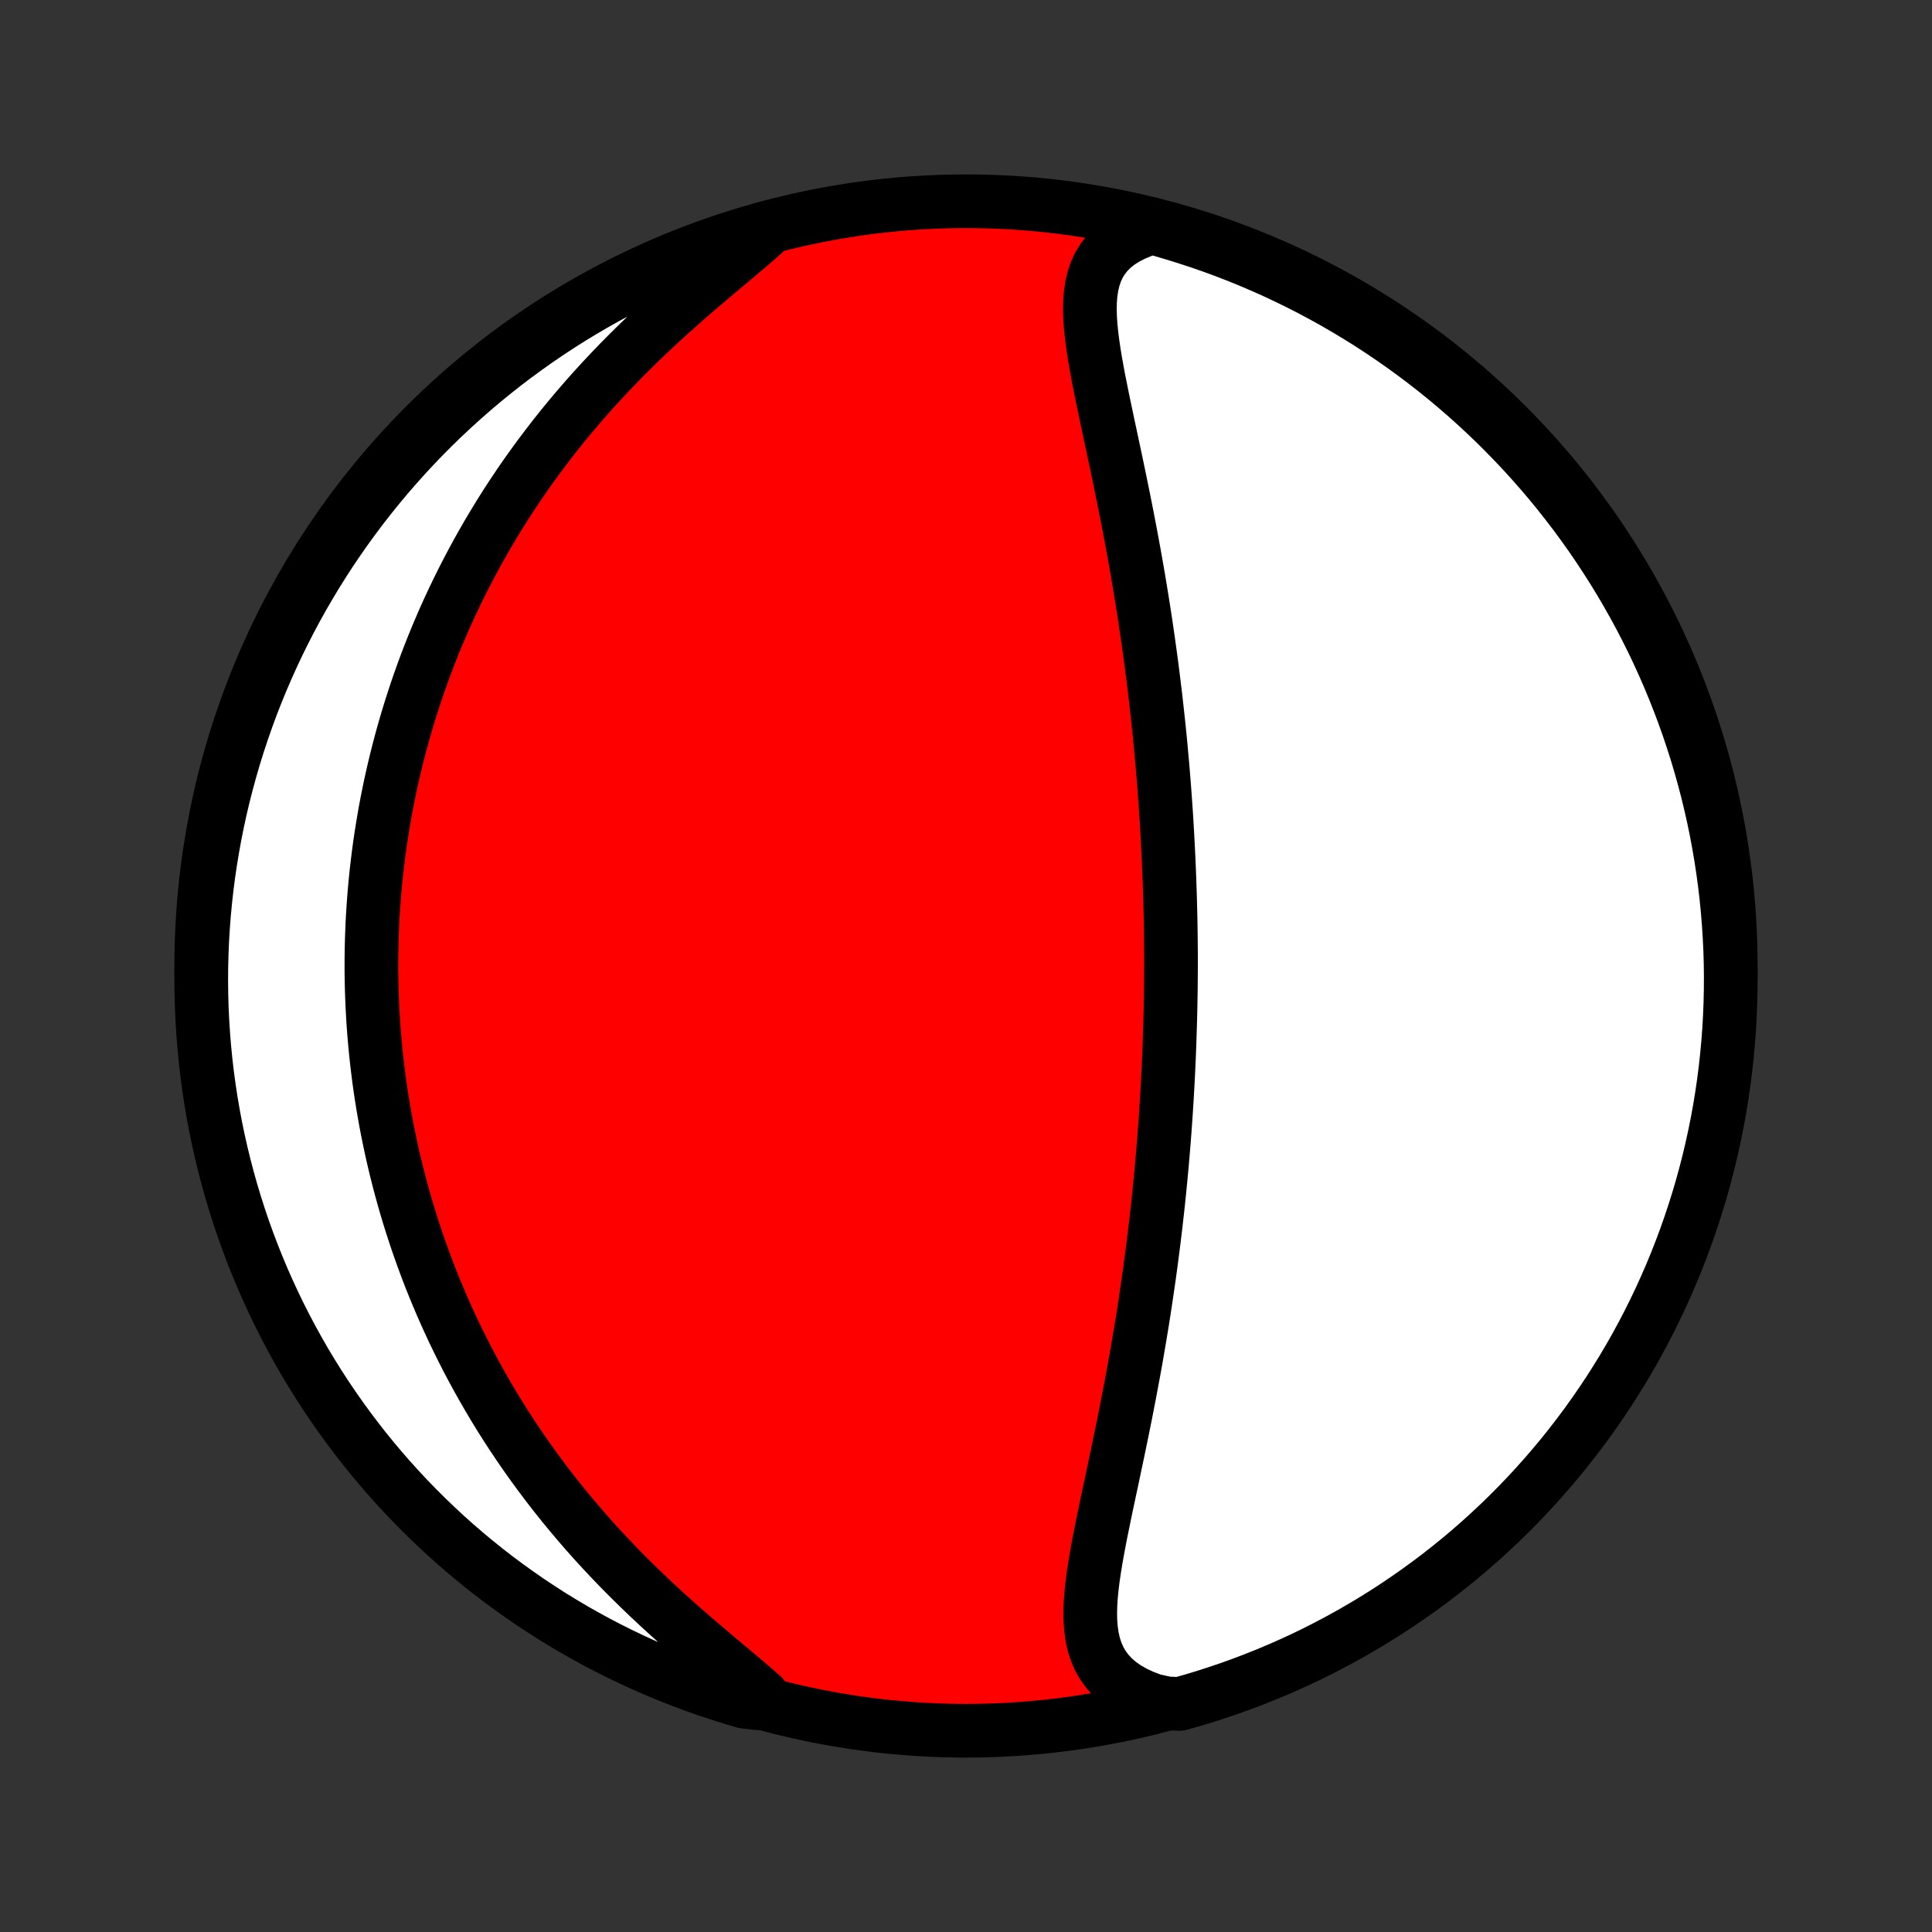 <?xml version="1.0" encoding="utf-8" standalone="no"?>
<!DOCTYPE svg PUBLIC "-//W3C//DTD SVG 1.1//EN"
  "http://www.w3.org/Graphics/SVG/1.1/DTD/svg11.dtd">
<!-- Created with matplotlib (http://matplotlib.org/) -->
<svg height="72pt" version="1.1" viewBox="0 0 72 72" width="72pt" xmlns="http://www.w3.org/2000/svg" xmlns:xlink="http://www.w3.org/1999/xlink">
 <rect x="0" y="0" width="72" height="72" fill="#333333" stroke="none"/>
 <defs>
  <style type="text/css">
*{stroke-linecap:butt;stroke-linejoin:round;}
  </style>
 </defs>
 <g id="figure_1">
  <g id="patch_1">
   <path d="
M0 72
L72 72
L72 0
L0 0
z
" style="fill:none;"/>
  </g>
  <g id="axes_1">
   <g id="PatchCollection_1">
    <defs>
     <path d="
M36 -7.5
C43.558 -7.5 50.808 -10.503 56.153 -15.848
C61.497 -21.192 64.5 -28.442 64.5 -36
C64.5 -43.558 61.497 -50.808 56.153 -56.153
C50.808 -61.497 43.558 -64.5 36 -64.5
C28.442 -64.5 21.192 -61.497 15.848 -56.153
C10.503 -50.808 7.5 -43.558 7.5 -36
C7.5 -28.442 10.503 -21.192 15.848 -15.848
C21.192 -10.503 28.442 -7.5 36 -7.5
z
" id="C0_0_a811fe30f3"/>
     <path d="
M42.945 -63.525
L42.59 -63.409
L42.264 -63.275
L41.967 -63.124
L41.702 -62.955
L41.468 -62.769
L41.265 -62.566
L41.094 -62.348
L40.952 -62.115
L40.839 -61.869
L40.752 -61.61
L40.688 -61.34
L40.646 -61.059
L40.623 -60.769
L40.617 -60.47
L40.625 -60.163
L40.646 -59.85
L40.678 -59.531
L40.719 -59.207
L40.767 -58.878
L40.822 -58.545
L40.882 -58.209
L40.945 -57.871
L41.013 -57.53
L41.082 -57.187
L41.154 -56.842
L41.227 -56.497
L41.3 -56.15
L41.374 -55.804
L41.448 -55.457
L41.522 -55.11
L41.596 -54.764
L41.668 -54.418
L41.74 -54.073
L41.81 -53.729
L41.88 -53.386
L41.948 -53.044
L42.015 -52.704
L42.08 -52.366
L42.144 -52.029
L42.206 -51.694
L42.267 -51.361
L42.326 -51.029
L42.384 -50.7
L42.44 -50.373
L42.494 -50.048
L42.547 -49.725
L42.598 -49.404
L42.648 -49.085
L42.696 -48.769
L42.742 -48.454
L42.787 -48.142
L42.831 -47.832
L42.873 -47.525
L42.914 -47.219
L42.953 -46.915
L42.991 -46.614
L43.027 -46.315
L43.063 -46.018
L43.096 -45.722
L43.129 -45.429
L43.161 -45.138
L43.191 -44.849
L43.22 -44.561
L43.248 -44.276
L43.274 -43.992
L43.3 -43.71
L43.325 -43.429
L43.348 -43.151
L43.37 -42.873
L43.392 -42.598
L43.412 -42.323
L43.431 -42.05
L43.45 -41.779
L43.468 -41.509
L43.484 -41.24
L43.5 -40.972
L43.514 -40.706
L43.528 -40.44
L43.541 -40.175
L43.554 -39.912
L43.565 -39.649
L43.575 -39.387
L43.585 -39.126
L43.594 -38.866
L43.602 -38.606
L43.609 -38.347
L43.616 -38.088
L43.622 -37.83
L43.627 -37.572
L43.631 -37.315
L43.634 -37.058
L43.637 -36.801
L43.639 -36.544
L43.641 -36.288
L43.64 -36.031
L43.639 -35.775
L43.637 -35.518
L43.635 -35.262
L43.632 -35.005
L43.627 -34.748
L43.623 -34.49
L43.617 -34.233
L43.611 -33.974
L43.603 -33.716
L43.595 -33.457
L43.587 -33.197
L43.577 -32.937
L43.567 -32.675
L43.556 -32.413
L43.543 -32.151
L43.531 -31.887
L43.517 -31.622
L43.502 -31.357
L43.487 -31.09
L43.47 -30.822
L43.453 -30.553
L43.434 -30.283
L43.415 -30.012
L43.395 -29.739
L43.374 -29.464
L43.351 -29.189
L43.328 -28.911
L43.304 -28.632
L43.278 -28.352
L43.252 -28.07
L43.224 -27.786
L43.195 -27.5
L43.165 -27.212
L43.134 -26.923
L43.101 -26.632
L43.068 -26.338
L43.032 -26.043
L42.996 -25.746
L42.958 -25.447
L42.919 -25.145
L42.879 -24.841
L42.837 -24.536
L42.793 -24.228
L42.748 -23.918
L42.702 -23.605
L42.654 -23.291
L42.605 -22.974
L42.554 -22.655
L42.501 -22.334
L42.447 -22.011
L42.391 -21.686
L42.334 -21.358
L42.275 -21.029
L42.214 -20.697
L42.152 -20.364
L42.089 -20.029
L42.023 -19.692
L41.957 -19.353
L41.889 -19.012
L41.82 -18.671
L41.749 -18.328
L41.678 -17.983
L41.605 -17.638
L41.532 -17.292
L41.459 -16.945
L41.385 -16.598
L41.311 -16.251
L41.237 -15.904
L41.165 -15.557
L41.094 -15.212
L41.024 -14.867
L40.957 -14.524
L40.894 -14.182
L40.834 -13.843
L40.78 -13.507
L40.731 -13.174
L40.691 -12.844
L40.659 -12.52
L40.638 -12.2
L40.63 -11.887
L40.636 -11.58
L40.66 -11.281
L40.702 -10.99
L40.765 -10.709
L40.853 -10.438
L40.966 -10.179
L41.108 -9.932
L41.279 -9.7
L41.481 -9.481
L41.714 -9.278
L41.98 -9.092
L42.276 -8.923
L42.602 -8.771
L42.956 -8.637
L43.475 -8.521
L43.954 -8.498
L44.43 -8.632
L44.904 -8.775
L45.375 -8.927
L45.843 -9.086
L46.309 -9.254
L46.771 -9.43
L47.23 -9.614
L47.685 -9.806
L48.137 -10.006
L48.585 -10.213
L49.03 -10.429
L49.47 -10.653
L49.906 -10.884
L50.338 -11.123
L50.766 -11.37
L51.189 -11.623
L51.608 -11.885
L52.022 -12.154
L52.43 -12.43
L52.834 -12.713
L53.233 -13.003
L53.627 -13.3
L54.015 -13.605
L54.398 -13.916
L54.775 -14.233
L55.146 -14.558
L55.511 -14.889
L55.871 -15.226
L56.225 -15.57
L56.572 -15.92
L56.913 -16.276
L57.248 -16.638
L57.576 -17.006
L57.898 -17.38
L58.213 -17.759
L58.521 -18.144
L58.822 -18.534
L59.117 -18.93
L59.404 -19.331
L59.684 -19.737
L59.958 -20.148
L60.223 -20.564
L60.482 -20.984
L60.733 -21.409
L60.976 -21.838
L61.212 -22.272
L61.44 -22.71
L61.66 -23.152
L61.873 -23.598
L62.077 -24.048
L62.274 -24.501
L62.463 -24.958
L62.643 -25.418
L62.816 -25.882
L62.98 -26.348
L63.136 -26.818
L63.284 -27.29
L63.424 -27.765
L63.555 -28.242
L63.678 -28.722
L63.792 -29.204
L63.898 -29.688
L63.996 -30.174
L64.085 -30.662
L64.165 -31.152
L64.237 -31.642
L64.3 -32.135
L64.354 -32.628
L64.4 -33.122
L64.438 -33.618
L64.466 -34.114
L64.486 -34.61
L64.497 -35.107
L64.5 -35.605
L64.494 -36.102
L64.479 -36.599
L64.455 -37.097
L64.423 -37.593
L64.382 -38.09
L64.333 -38.586
L64.275 -39.081
L64.208 -39.575
L64.133 -40.068
L64.049 -40.559
L63.957 -41.049
L63.856 -41.538
L63.746 -42.025
L63.629 -42.511
L63.502 -42.994
L63.368 -43.475
L63.225 -43.954
L63.073 -44.43
L62.914 -44.904
L62.746 -45.375
L62.57 -45.843
L62.386 -46.309
L62.194 -46.771
L61.994 -47.23
L61.786 -47.685
L61.571 -48.137
L61.347 -48.585
L61.116 -49.03
L60.877 -49.47
L60.63 -49.906
L60.377 -50.338
L60.115 -50.766
L59.846 -51.189
L59.57 -51.608
L59.287 -52.022
L58.997 -52.43
L58.7 -52.834
L58.395 -53.233
L58.084 -53.627
L57.767 -54.015
L57.442 -54.398
L57.111 -54.775
L56.774 -55.146
L56.43 -55.511
L56.08 -55.871
L55.724 -56.225
L55.362 -56.572
L54.994 -56.913
L54.62 -57.248
L54.241 -57.576
L53.856 -57.898
L53.466 -58.213
L53.07 -58.521
L52.669 -58.822
L52.263 -59.117
L51.852 -59.404
L51.437 -59.684
L51.016 -59.958
L50.591 -60.223
L50.161 -60.482
L49.728 -60.733
L49.29 -60.976
L48.848 -61.212
L48.402 -61.44
L47.952 -61.66
L47.499 -61.873
L47.042 -62.077
L46.582 -62.274
L46.118 -62.463
L45.652 -62.643
L45.182 -62.816
L44.71 -62.98
L44.235 -63.136
L43.758 -63.284
z
" id="C0_1_7826db46db"/>
     <path d="
M28.682 -63.508
L28.377 -63.233
L28.056 -62.953
L27.723 -62.669
L27.379 -62.379
L27.027 -62.084
L26.67 -61.784
L26.309 -61.478
L25.946 -61.168
L25.582 -60.853
L25.219 -60.532
L24.858 -60.208
L24.499 -59.879
L24.144 -59.546
L23.794 -59.21
L23.449 -58.87
L23.109 -58.527
L22.776 -58.181
L22.449 -57.833
L22.128 -57.482
L21.815 -57.13
L21.509 -56.776
L21.21 -56.42
L20.918 -56.064
L20.634 -55.706
L20.358 -55.348
L20.088 -54.989
L19.827 -54.631
L19.572 -54.272
L19.325 -53.913
L19.086 -53.555
L18.853 -53.197
L18.628 -52.84
L18.41 -52.483
L18.198 -52.128
L17.994 -51.773
L17.795 -51.42
L17.604 -51.067
L17.419 -50.716
L17.24 -50.367
L17.067 -50.018
L16.9 -49.671
L16.739 -49.326
L16.583 -48.982
L16.434 -48.64
L16.289 -48.299
L16.15 -47.959
L16.016 -47.622
L15.887 -47.286
L15.763 -46.951
L15.644 -46.618
L15.53 -46.287
L15.42 -45.957
L15.315 -45.629
L15.213 -45.302
L15.117 -44.977
L15.024 -44.653
L14.936 -44.331
L14.851 -44.01
L14.771 -43.691
L14.694 -43.372
L14.621 -43.055
L14.551 -42.74
L14.486 -42.425
L14.423 -42.112
L14.364 -41.8
L14.309 -41.488
L14.257 -41.178
L14.208 -40.869
L14.162 -40.56
L14.12 -40.253
L14.081 -39.946
L14.045 -39.64
L14.011 -39.335
L13.981 -39.03
L13.954 -38.726
L13.93 -38.422
L13.909 -38.119
L13.89 -37.817
L13.875 -37.514
L13.863 -37.212
L13.853 -36.91
L13.846 -36.609
L13.842 -36.307
L13.841 -36.006
L13.842 -35.704
L13.847 -35.403
L13.854 -35.101
L13.865 -34.799
L13.878 -34.497
L13.894 -34.195
L13.912 -33.892
L13.934 -33.589
L13.959 -33.286
L13.987 -32.982
L14.017 -32.677
L14.051 -32.372
L14.088 -32.066
L14.127 -31.759
L14.17 -31.452
L14.216 -31.144
L14.266 -30.834
L14.319 -30.524
L14.374 -30.213
L14.434 -29.901
L14.497 -29.588
L14.563 -29.273
L14.633 -28.958
L14.706 -28.641
L14.784 -28.323
L14.865 -28.003
L14.95 -27.683
L15.039 -27.361
L15.132 -27.037
L15.229 -26.712
L15.331 -26.386
L15.437 -26.058
L15.547 -25.728
L15.662 -25.397
L15.782 -25.064
L15.906 -24.73
L16.035 -24.394
L16.17 -24.057
L16.31 -23.718
L16.454 -23.377
L16.605 -23.035
L16.761 -22.692
L16.922 -22.346
L17.09 -22
L17.263 -21.652
L17.442 -21.302
L17.628 -20.952
L17.82 -20.6
L18.019 -20.247
L18.224 -19.892
L18.436 -19.537
L18.654 -19.181
L18.88 -18.824
L19.113 -18.467
L19.353 -18.109
L19.6 -17.751
L19.855 -17.392
L20.117 -17.034
L20.387 -16.676
L20.663 -16.318
L20.948 -15.961
L21.24 -15.605
L21.539 -15.25
L21.845 -14.896
L22.159 -14.544
L22.48 -14.194
L22.807 -13.847
L23.14 -13.501
L23.48 -13.159
L23.826 -12.819
L24.176 -12.483
L24.531 -12.151
L24.889 -11.823
L25.251 -11.498
L25.614 -11.179
L25.978 -10.864
L26.341 -10.554
L26.702 -10.249
L27.059 -9.949
L27.411 -9.654
L27.754 -9.365
L28.088 -9.08
L28.408 -8.801
L28.214 -8.527
L27.736 -8.584
L27.262 -8.724
L26.79 -8.873
L26.32 -9.029
L25.854 -9.194
L25.391 -9.367
L24.931 -9.548
L24.474 -9.737
L24.021 -9.935
L23.571 -10.14
L23.126 -10.353
L22.684 -10.574
L22.246 -10.802
L21.813 -11.038
L21.383 -11.282
L20.959 -11.534
L20.538 -11.792
L20.123 -12.059
L19.712 -12.332
L19.307 -12.613
L18.906 -12.901
L18.511 -13.195
L18.121 -13.497
L17.736 -13.806
L17.357 -14.121
L16.983 -14.443
L16.616 -14.772
L16.254 -15.107
L15.899 -15.449
L15.549 -15.796
L15.206 -16.15
L14.869 -16.51
L14.538 -16.876
L14.214 -17.248
L13.897 -17.625
L13.586 -18.008
L13.283 -18.397
L12.986 -18.791
L12.696 -19.19
L12.413 -19.594
L12.137 -20.003
L11.869 -20.417
L11.608 -20.836
L11.354 -21.259
L11.108 -21.688
L10.87 -22.12
L10.639 -22.556
L10.416 -22.997
L10.201 -23.442
L9.993 -23.89
L9.794 -24.342
L9.602 -24.798
L9.419 -25.257
L9.244 -25.719
L9.076 -26.184
L8.917 -26.653
L8.767 -27.124
L8.624 -27.598
L8.49 -28.075
L8.364 -28.554
L8.247 -29.035
L8.138 -29.518
L8.037 -30.004
L7.946 -30.491
L7.862 -30.98
L7.788 -31.47
L7.721 -31.962
L7.664 -32.455
L7.615 -32.949
L7.575 -33.444
L7.543 -33.94
L7.52 -34.436
L7.506 -34.933
L7.5 -35.43
L7.503 -35.928
L7.515 -36.425
L7.535 -36.922
L7.564 -37.419
L7.602 -37.916
L7.649 -38.412
L7.704 -38.907
L7.767 -39.401
L7.84 -39.895
L7.921 -40.387
L8.01 -40.878
L8.108 -41.367
L8.214 -41.855
L8.329 -42.341
L8.453 -42.825
L8.584 -43.306
L8.724 -43.786
L8.873 -44.264
L9.029 -44.738
L9.194 -45.21
L9.367 -45.68
L9.548 -46.146
L9.737 -46.609
L9.935 -47.069
L10.14 -47.526
L10.353 -47.979
L10.574 -48.429
L10.802 -48.874
L11.038 -49.316
L11.282 -49.754
L11.534 -50.187
L11.792 -50.617
L12.059 -51.041
L12.332 -51.462
L12.613 -51.877
L12.901 -52.288
L13.195 -52.693
L13.497 -53.094
L13.806 -53.489
L14.121 -53.879
L14.443 -54.264
L14.772 -54.643
L15.107 -55.017
L15.449 -55.384
L15.796 -55.746
L16.15 -56.101
L16.51 -56.451
L16.876 -56.794
L17.248 -57.131
L17.625 -57.462
L18.008 -57.786
L18.397 -58.103
L18.791 -58.414
L19.19 -58.718
L19.594 -59.014
L20.003 -59.304
L20.417 -59.587
L20.836 -59.863
L21.259 -60.131
L21.688 -60.392
L22.12 -60.645
L22.556 -60.892
L22.997 -61.13
L23.442 -61.361
L23.89 -61.584
L24.342 -61.799
L24.798 -62.007
L25.257 -62.206
L25.719 -62.398
L26.184 -62.581
L26.653 -62.756
L27.124 -62.924
L27.598 -63.083
L28.075 -63.233
z
" id="C0_2_963213c145"/>
    </defs>
    <g clip-path="url(#p1bffca34e9)">
     <use style="fill:#ff0000;stroke:#000000;stroke-width:2.0;" x="0.0" xlink:href="#C0_0_a811fe30f3" y="72.0"/>
    </g>
    <g clip-path="url(#p1bffca34e9)">
     <use style="fill:#ffffff;stroke:#000000;stroke-width:2.0;" x="0.0" xlink:href="#C0_1_7826db46db" y="72.0"/>
    </g>
    <g clip-path="url(#p1bffca34e9)">
     <use style="fill:#ffffff;stroke:#000000;stroke-width:2.0;" x="0.0" xlink:href="#C0_2_963213c145" y="72.0"/>
    </g>
   </g>
  </g>
 </g>
 <defs>
  <clipPath id="p1bffca34e9">
   <rect height="72.0" width="72.0" x="0.0" y="0.0"/>
  </clipPath>
 </defs>
</svg>
